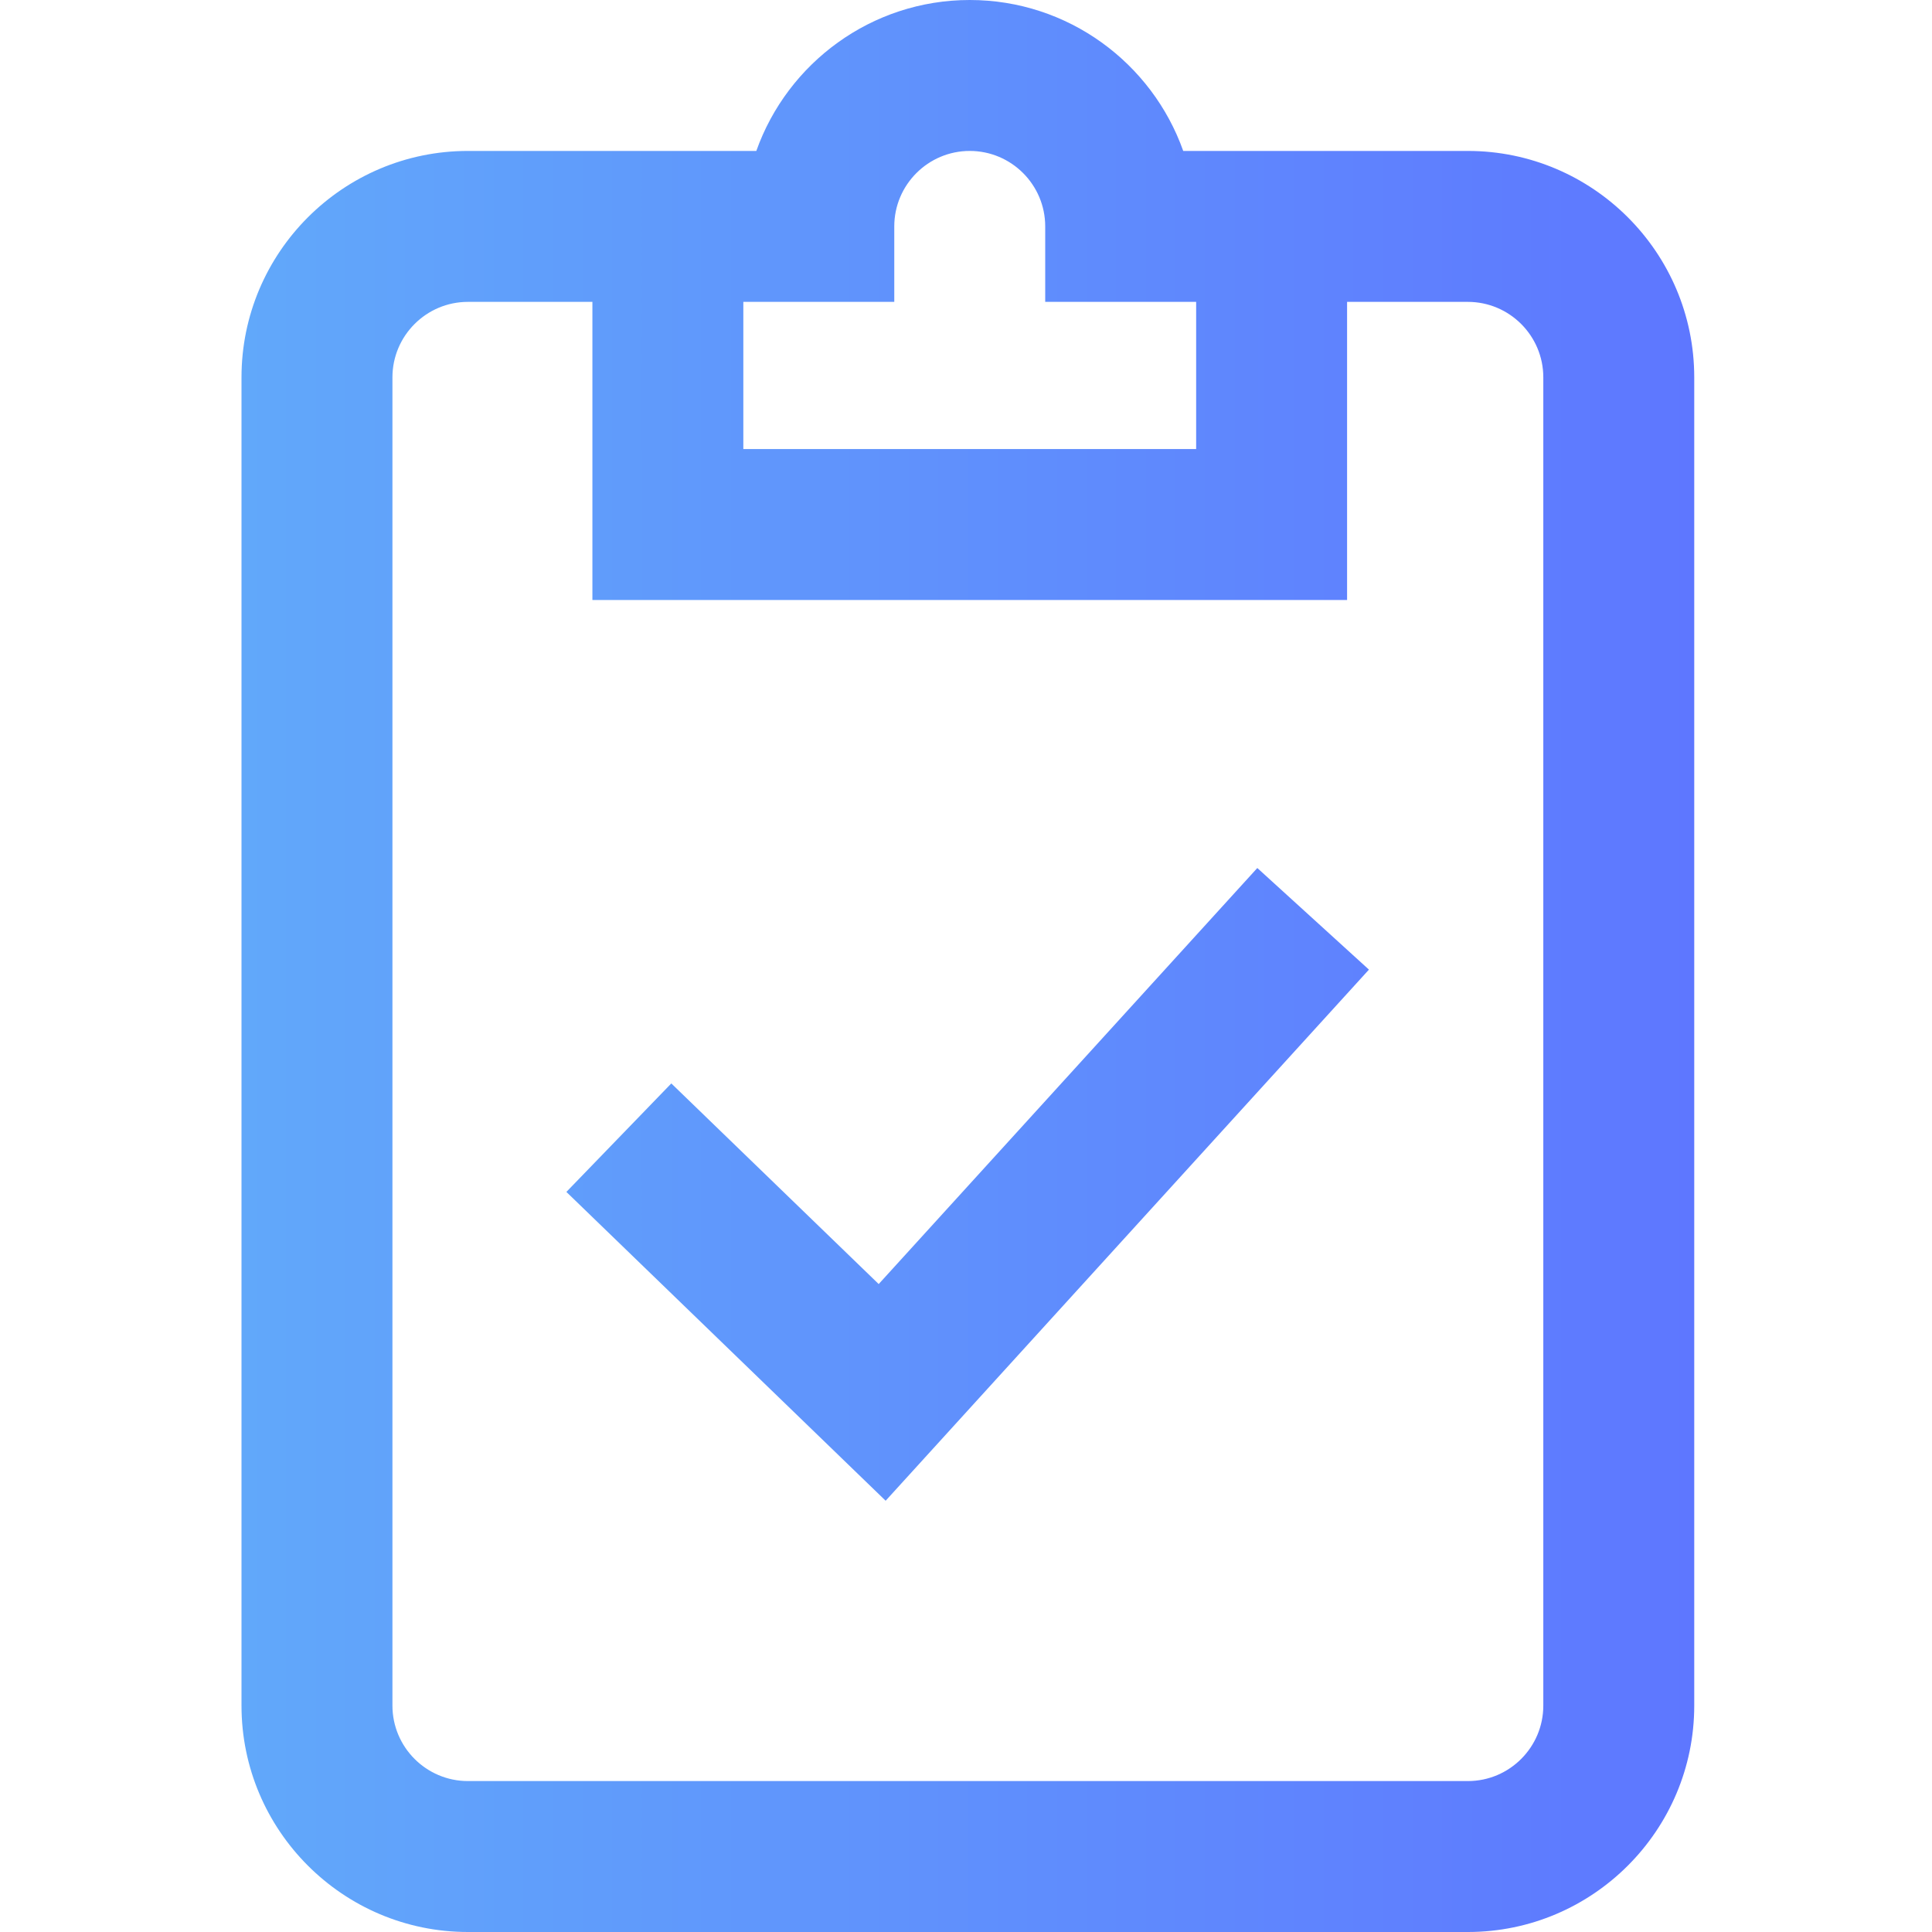 <svg width="32" height="32" viewBox="0 0 32 32" fill="none" xmlns="http://www.w3.org/2000/svg">
<path d="M24.312 2.5H19.598C19.082 1.045 17.692 0 16.062 0C14.433 0 13.043 1.045 12.527 2.5H7.75C5.682 2.5 4 4.182 4 6.25V28.25C4 30.318 5.682 32 7.75 32H24.316C26.382 31.998 28.062 30.316 28.062 28.25V6.25C28.062 4.182 26.38 2.5 24.312 2.5ZM14.812 5V3.75C14.812 3.061 15.373 2.5 16.062 2.5C16.752 2.5 17.312 3.061 17.312 3.75V5H19.812V7.438H12.312V5H14.812ZM25.562 28.25C25.562 28.939 25.002 29.499 24.315 29.5H7.75C7.061 29.5 6.5 28.939 6.5 28.25V6.25C6.5 5.561 7.061 5 7.75 5H9.812V9.938H22.312V5H24.312C25.002 5 25.562 5.561 25.562 6.25V28.25ZM20.825 14.377L22.674 16.06L14.669 24.857L9.381 19.742L11.119 17.945L14.554 21.268L20.825 14.377Z" fill="url(#paint0_linear)"/>
<defs>
<linearGradient id="paint0_linear" x1="4" y1="16" x2="28.062" y2="16" gradientUnits="userSpaceOnUse">
<stop stop-color="#61A8FA"/>
<stop offset="1" stop-color="#5E77FF"/>
</linearGradient>
</defs>
</svg>

